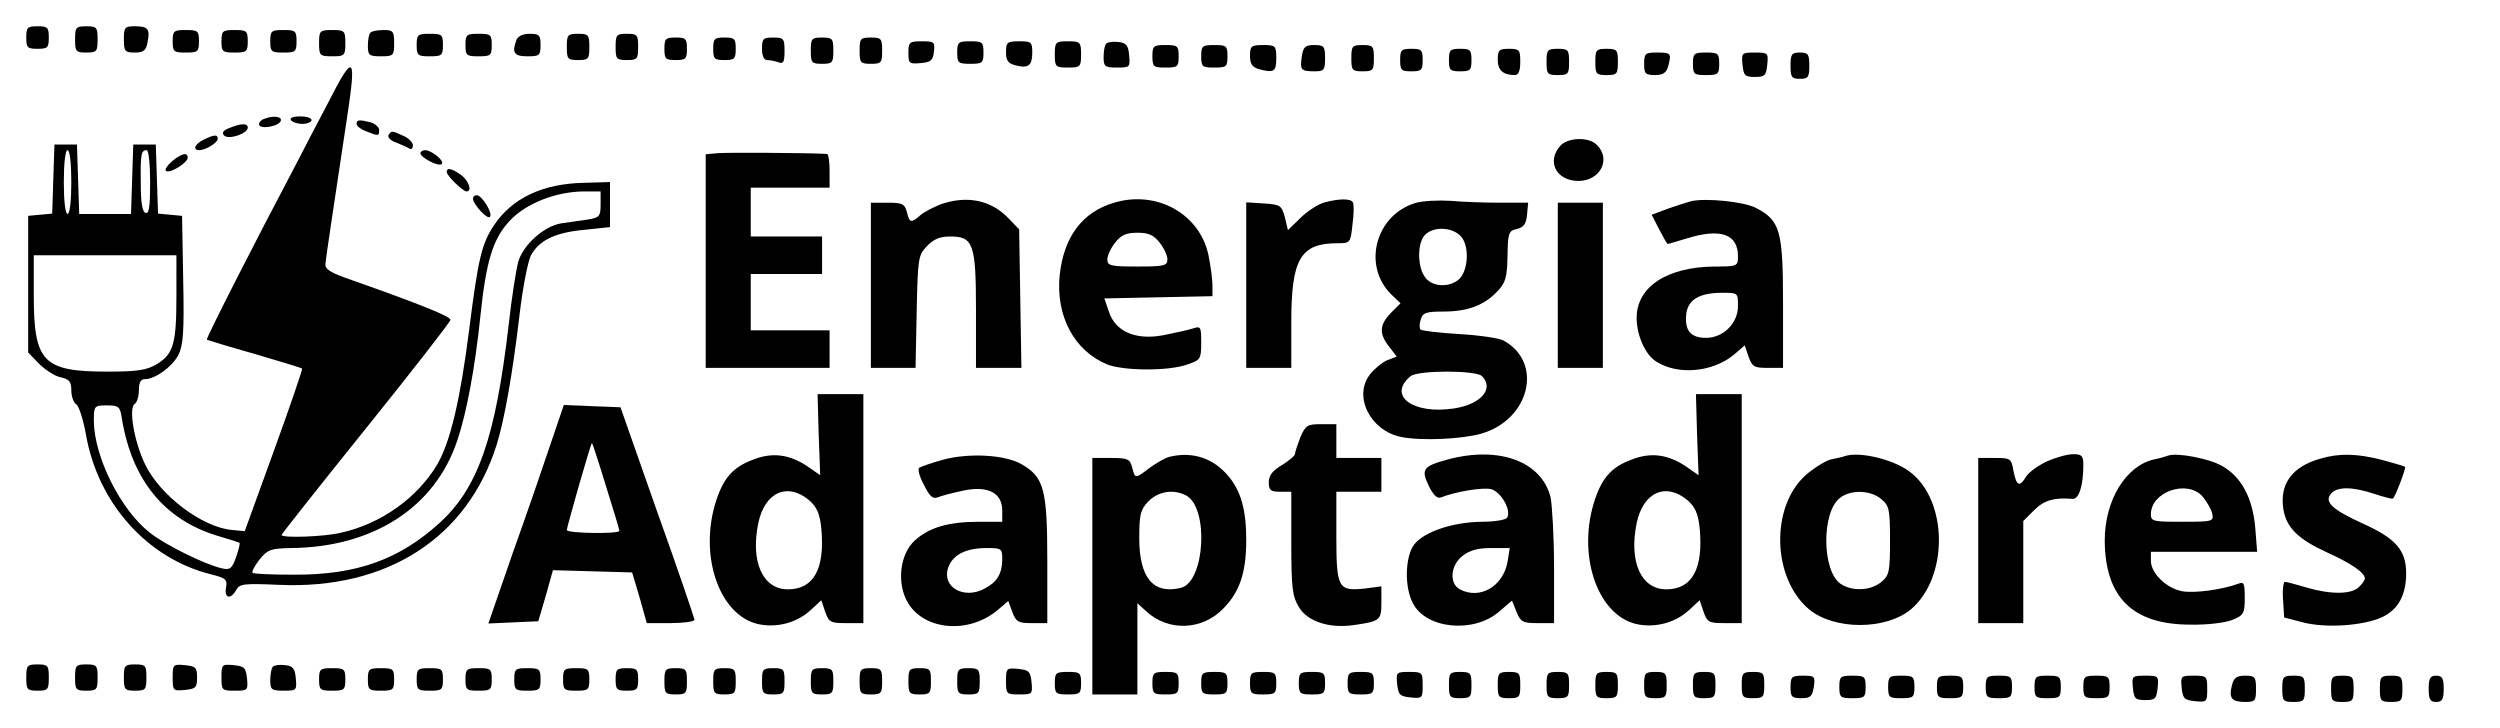 <?xml version="1.0" standalone="no"?>
<!DOCTYPE svg PUBLIC "-//W3C//DTD SVG 20010904//EN"
 "http://www.w3.org/TR/2001/REC-SVG-20010904/DTD/svg10.dtd">
<svg version="1.0" xmlns="http://www.w3.org/2000/svg"
 width="666pt" height="194pt" viewBox="0 0 666 194"
 preserveAspectRatio="xMidYMid meet">

<g transform="translate(0,194) scale(0.1,-0.1)"
fill="#000000" stroke="none">
<path d="M70 1840 c0 -27 3 -30 30 -30 27 0 30 3 30 30 0 27 -3 30 -30 30 -27
0 -30 -3 -30 -30z"/>
<path d="M200 1835 c0 -32 2 -35 30 -35 28 0 30 3 30 35 0 32 -2 35 -30 35
-28 0 -30 -3 -30 -35z"/>
<path d="M330 1835 c0 -32 3 -35 29 -35 23 0 30 5 34 27 7 36 2 43 -34 43 -27
0 -29 -3 -29 -35z"/>
<path d="M460 1830 c0 -28 3 -30 35 -30 32 0 35 2 35 30 0 28 -3 30 -35 30
-32 0 -35 -2 -35 -30z"/>
<path d="M590 1830 c0 -28 3 -30 35 -30 32 0 35 2 35 30 0 28 -3 30 -35 30
-32 0 -35 -2 -35 -30z"/>
<path d="M720 1830 c0 -28 3 -30 35 -30 32 0 35 2 35 30 0 28 -3 30 -35 30
-32 0 -35 -2 -35 -30z"/>
<path d="M850 1825 c0 -33 2 -35 35 -35 33 0 35 2 35 35 0 33 -2 35 -35 35
-33 0 -35 -2 -35 -35z"/>
<path d="M987 1853 c-4 -3 -7 -19 -7 -35 0 -25 3 -28 35 -28 33 0 35 2 35 35
0 32 -3 35 -28 35 -16 0 -32 -3 -35 -7z"/>
<path d="M1110 1820 c0 -28 3 -30 35 -30 32 0 35 2 35 30 0 28 -3 30 -35 30
-32 0 -35 -2 -35 -30z"/>
<path d="M1240 1820 c0 -28 3 -30 35 -30 32 0 35 2 35 30 0 28 -3 30 -35 30
-32 0 -35 -2 -35 -30z"/>
<path d="M1376 1834 c-13 -34 -7 -44 29 -44 32 0 35 2 35 30 0 26 -3 30 -29
30 -17 0 -31 -6 -35 -16z"/>
<path d="M1510 1815 c0 -32 2 -35 30 -35 28 0 30 3 30 35 0 32 -2 35 -30 35
-28 0 -30 -3 -30 -35z"/>
<path d="M1640 1815 c0 -32 2 -35 30 -35 28 0 30 3 30 35 0 32 -2 35 -30 35
-28 0 -30 -3 -30 -35z"/>
<path d="M1770 1810 c0 -27 3 -30 30 -30 27 0 30 3 30 30 0 27 -3 30 -30 30
-27 0 -30 -3 -30 -30z"/>
<path d="M1900 1810 c0 -27 3 -30 30 -30 27 0 30 3 30 30 0 27 -3 30 -30 30
-27 0 -30 -3 -30 -30z"/>
<path d="M2030 1810 c0 -19 5 -30 14 -30 8 0 21 -3 30 -6 13 -5 16 1 16 30 0
33 -2 36 -30 36 -27 0 -30 -3 -30 -30z"/>
<path d="M2160 1805 c0 -32 2 -35 30 -35 28 0 30 3 30 35 0 32 -2 35 -30 35
-28 0 -30 -3 -30 -35z"/>
<path d="M2290 1805 c0 -32 2 -35 30 -35 28 0 30 3 30 35 0 32 -2 35 -30 35
-28 0 -30 -3 -30 -35z"/>
<path d="M2420 1799 c0 -28 2 -30 33 -27 27 2 33 8 35 31 3 25 1 27 -32 27
-33 0 -36 -2 -36 -31z"/>
<path d="M2550 1800 c0 -28 3 -30 35 -30 32 0 35 2 35 30 0 28 -3 30 -35 30
-32 0 -35 -2 -35 -30z"/>
<path d="M2680 1801 c0 -23 6 -30 25 -35 35 -9 45 -1 45 35 0 27 -3 29 -35 29
-32 0 -35 -3 -35 -29z"/>
<path d="M2810 1795 c0 -33 2 -35 35 -35 33 0 35 2 35 35 0 33 -2 35 -35 35
-33 0 -35 -2 -35 -35z"/>
<path d="M2947 1824 c-4 -4 -7 -20 -7 -36 0 -25 3 -28 36 -28 34 0 35 1 32 33
-2 26 -8 33 -28 35 -14 2 -29 0 -33 -4z"/>
<path d="M3070 1790 c0 -28 3 -30 35 -30 32 0 35 2 35 30 0 28 -3 30 -35 30
-32 0 -35 -2 -35 -30z"/>
<path d="M3200 1790 c0 -28 3 -30 35 -30 32 0 35 2 35 30 0 28 -3 30 -35 30
-32 0 -35 -2 -35 -30z"/>
<path d="M3330 1791 c0 -21 6 -30 23 -35 41 -11 47 -7 47 29 0 33 -2 35 -35
35 -32 0 -35 -3 -35 -29z"/>
<path d="M3468 1790 c-5 -36 -3 -40 34 -40 25 0 28 3 28 35 0 32 -3 35 -29 35
-24 0 -29 -5 -33 -30z"/>
<path d="M3600 1785 c0 -32 2 -35 30 -35 28 0 30 3 30 35 0 32 -2 35 -30 35
-28 0 -30 -3 -30 -35z"/>
<path d="M3730 1780 c0 -27 3 -30 30 -30 27 0 30 3 30 30 0 27 -3 30 -30 30
-27 0 -30 -3 -30 -30z"/>
<path d="M3860 1780 c0 -27 3 -30 30 -30 27 0 30 3 30 30 0 27 -3 30 -30 30
-27 0 -30 -3 -30 -30z"/>
<path d="M3990 1781 c0 -28 14 -41 46 -41 9 0 14 11 14 35 0 32 -2 35 -30 35
-26 0 -30 -3 -30 -29z"/>
<path d="M4120 1775 c0 -32 2 -35 30 -35 28 0 30 3 30 35 0 32 -2 35 -30 35
-28 0 -30 -3 -30 -35z"/>
<path d="M4250 1775 c0 -32 2 -35 30 -35 28 0 30 3 30 35 0 32 -2 35 -30 35
-28 0 -30 -3 -30 -35z"/>
<path d="M4380 1770 c0 -26 3 -30 29 -30 21 0 30 6 35 23 9 35 8 37 -29 37
-32 0 -35 -2 -35 -30z"/>
<path d="M4510 1770 c0 -28 3 -30 35 -30 32 0 35 2 35 30 0 28 -3 30 -35 30
-32 0 -35 -2 -35 -30z"/>
<path d="M4642 1768 c3 -29 6 -33 33 -33 27 0 30 4 33 33 3 31 2 32 -33 32
-35 0 -36 -1 -33 -32z"/>
<path d="M4770 1765 c0 -31 3 -35 25 -35 22 0 25 4 25 35 0 31 -3 35 -25 35
-22 0 -25 -4 -25 -35z"/>
<path d="M875 1668 c-27 -51 -65 -124 -85 -163 -112 -212 -242 -467 -239 -470
2 -1 60 -19 128 -38 68 -20 124 -37 126 -39 1 -2 -32 -100 -75 -218 l-78 -215
-32 3 c-80 6 -194 92 -234 176 -29 61 -44 150 -27 160 6 4 11 20 11 37 0 20 5
29 16 29 27 0 72 32 89 64 13 26 16 60 13 201 l-3 170 -32 3 -32 3 -3 92 -3
92 -30 0 -30 0 -3 -92 -3 -93 -69 0 -69 0 -3 93 -3 92 -30 0 -30 0 -3 -92 -3
-92 -32 -3 -32 -3 0 -182 0 -182 29 -30 c16 -16 42 -33 57 -36 24 -5 29 -12
29 -35 0 -16 6 -33 13 -37 7 -4 19 -41 26 -81 32 -183 164 -330 333 -372 40
-10 44 -14 40 -36 -5 -28 13 -32 27 -6 9 17 21 18 114 14 288 -13 502 125 580
373 21 67 43 193 61 346 8 70 22 141 30 158 22 41 65 62 145 69 l66 7 0 60 0
60 -69 -2 c-110 -2 -192 -41 -240 -113 -33 -50 -42 -88 -66 -277 -24 -189 -50
-299 -85 -360 -53 -89 -149 -158 -256 -182 -44 -11 -159 -15 -159 -6 0 2 101
130 225 284 124 154 225 284 225 289 0 9 -79 41 -266 107 -53 18 -69 28 -67
42 1 17 27 186 58 393 25 164 17 170 -50 38z m-685 -213 c0 -50 -4 -85 -10
-85 -6 0 -10 35 -10 85 0 50 4 85 10 85 6 0 10 -35 10 -85z m210 -1 c0 -64 -3
-85 -12 -81 -9 2 -13 28 -13 78 -1 79 1 89 16 89 5 0 9 -39 9 -86z m1200 -59
c0 -31 -3 -35 -35 -40 -19 -3 -51 -7 -70 -10 -47 -8 -102 -58 -115 -104 -5
-20 -17 -95 -25 -167 -35 -301 -82 -435 -185 -528 -107 -97 -220 -137 -383
-137 -60 0 -112 2 -114 5 -3 3 5 18 18 35 22 27 30 30 84 31 220 2 384 109
443 286 25 73 48 197 62 334 15 144 33 204 78 252 43 46 122 77 195 78 l47 0
0 -35z m-1130 -244 c0 -127 -8 -154 -52 -181 -27 -16 -51 -20 -131 -20 -173 0
-197 25 -197 205 l0 105 190 0 190 0 0 -109z m-145 -328 c27 -162 113 -267
253 -310 31 -9 59 -18 60 -19 2 -1 -2 -18 -9 -38 -11 -31 -16 -35 -38 -30 -45
10 -152 63 -192 95 -78 61 -148 202 -149 297 0 41 1 42 35 42 32 0 35 -3 40
-37z"/>
<path d="M703 1623 c-7 -2 -13 -9 -13 -14 0 -15 53 -6 58 9 4 12 -21 15 -45 5z"/>
<path d="M775 1620 c3 -5 17 -10 31 -10 13 0 24 5 24 10 0 6 -14 10 -31 10
-17 0 -28 -4 -24 -10z"/>
<path d="M950 1610 c0 -6 12 -15 26 -20 33 -13 34 -13 34 4 0 7 -10 16 -22 20
-32 8 -38 7 -38 -4z"/>
<path d="M611 1599 c-16 -6 -21 -13 -14 -20 12 -12 63 5 63 21 0 12 -17 12
-49 -1z"/>
<path d="M1035 1580 c-3 -6 6 -15 21 -20 15 -6 31 -13 35 -16 5 -3 9 1 9 9 0
7 -11 19 -25 25 -31 14 -32 15 -40 2z"/>
<path d="M543 1568 c-24 -11 -31 -28 -12 -28 17 0 49 20 49 30 0 12 -9 12 -37
-2z"/>
<path d="M4157 1552 c-38 -42 -11 -94 48 -94 58 0 88 58 49 96 -21 22 -77 20
-97 -2z"/>
<path d="M1120 1532 c0 -12 49 -37 57 -29 8 8 -26 36 -44 37 -7 0 -13 -4 -13
-8z"/>
<path d="M1913 1532 l-33 -3 0 -285 0 -284 165 0 165 0 0 50 0 50 -105 0 -105
0 0 75 0 75 95 0 95 0 0 50 0 50 -95 0 -95 0 0 65 0 65 105 0 105 0 0 45 c0
25 -3 45 -7 45 -60 3 -266 4 -290 2z"/>
<path d="M459 1511 c-13 -11 -21 -23 -17 -26 9 -9 58 21 58 35 0 15 -15 12
-41 -9z"/>
<path d="M1190 1482 c0 -10 43 -52 53 -52 16 0 5 30 -15 44 -25 18 -38 20 -38
8z"/>
<path d="M1260 1411 c0 -15 38 -56 45 -49 9 9 -21 58 -35 58 -6 0 -10 -4 -10
-9z"/>
<path d="M2507 1396 c-21 -8 -46 -21 -56 -30 -24 -21 -28 -20 -35 9 -6 22 -12
25 -51 25 l-45 0 0 -220 0 -220 59 0 60 0 3 149 c3 142 4 151 27 175 18 19 35
26 62 26 62 0 69 -19 69 -197 l0 -153 61 0 60 0 -3 184 -3 185 -29 30 c-46 48
-110 61 -179 37z"/>
<path d="M2968 1400 c-85 -25 -134 -91 -145 -193 -11 -109 39 -202 127 -238
44 -17 163 -18 213 0 35 12 37 14 37 58 0 42 -1 45 -22 38 -13 -4 -48 -12 -79
-18 -74 -14 -128 10 -145 63 l-12 35 144 3 144 3 0 29 c0 16 -5 53 -11 82 -24
109 -138 172 -251 138z m121 -106 c12 -15 21 -35 21 -45 0 -17 -9 -19 -80 -19
-71 0 -80 2 -80 19 0 10 9 30 21 45 16 20 29 26 59 26 30 0 43 -6 59 -26z"/>
<path d="M3526 1400 c-16 -5 -44 -23 -62 -41 l-33 -32 -8 34 c-9 32 -12 34
-56 37 l-47 3 0 -220 0 -221 60 0 60 0 0 121 c0 169 24 211 123 211 34 0 35 1
40 50 4 28 4 55 1 59 -6 11 -39 10 -78 -1z"/>
<path d="M3770 1399 c-105 -32 -141 -165 -65 -242 l26 -25 -26 -26 c-30 -31
-32 -55 -4 -90 l20 -26 -24 -9 c-13 -5 -34 -22 -47 -38 -46 -58 0 -150 82
-167 55 -11 163 -6 215 9 129 38 165 190 58 248 -11 6 -64 14 -117 17 -54 3
-100 9 -104 12 -3 4 -3 16 1 27 5 18 14 21 61 21 64 0 109 17 144 55 21 22 25
37 26 93 1 62 3 67 25 72 18 4 25 14 27 38 l3 32 -74 0 c-41 0 -101 2 -133 5
-32 2 -75 0 -94 -6z m126 -94 c20 -31 13 -94 -13 -112 -27 -20 -70 -16 -87 9
-21 29 -20 92 0 112 25 26 81 20 100 -9z m52 -367 c33 -33 -2 -75 -74 -86
-110 -17 -179 34 -116 86 21 16 174 16 190 0z"/>
<path d="M4505 1404 c-11 -3 -39 -12 -62 -20 l-43 -16 20 -39 c11 -21 21 -39
23 -39 1 0 24 7 51 15 91 28 136 11 136 -48 0 -26 -2 -27 -62 -27 -127 -1
-208 -54 -208 -137 0 -46 23 -98 52 -116 57 -37 150 -29 207 18 l29 25 10 -30
c10 -27 15 -30 51 -30 l41 0 0 173 c0 193 -8 220 -72 253 -32 17 -135 27 -173
18z m125 -279 c0 -46 -39 -85 -85 -85 -41 0 -57 19 -53 62 4 39 34 58 96 58
42 0 42 0 42 -35z"/>
<path d="M4150 1180 l0 -220 60 0 60 0 0 220 0 220 -60 0 -60 0 0 -220z"/>
<path d="M2181 782 l4 -108 -33 23 c-49 33 -95 39 -147 18 -54 -20 -80 -51
-100 -118 -43 -147 16 -304 122 -321 49 -8 99 7 134 40 l27 25 10 -30 c10 -29
15 -31 56 -31 l46 0 0 305 0 305 -61 0 -61 0 3 -108z m-25 -175 c20 -18 28
-35 32 -75 10 -107 -20 -162 -89 -162 -67 0 -100 73 -79 176 17 83 78 110 136
61z"/>
<path d="M4521 782 l4 -108 -33 23 c-49 33 -95 39 -147 18 -54 -20 -80 -51
-100 -118 -43 -147 16 -304 122 -321 49 -8 99 7 134 40 l27 25 10 -30 c10 -29
15 -31 56 -31 l46 0 0 305 0 305 -61 0 -61 0 3 -108z m-25 -175 c20 -18 28
-35 32 -75 10 -107 -20 -162 -89 -162 -67 0 -100 73 -79 176 17 83 78 110 136
61z"/>
<path d="M1467 758 c-19 -57 -64 -188 -101 -291 l-65 -188 66 3 67 3 20 68 19
68 106 -3 105 -3 20 -67 19 -68 63 0 c35 0 64 4 64 9 0 4 -44 134 -99 287
l-98 279 -76 3 -75 3 -35 -103z m147 -112 c20 -63 36 -117 36 -120 0 -9 -140
-7 -140 2 0 8 64 232 67 232 1 0 18 -51 37 -114z"/>
<path d="M3464 775 c-7 -19 -14 -39 -14 -44 0 -5 -16 -18 -35 -30 -25 -15 -35
-27 -35 -46 0 -21 5 -25 30 -25 l30 0 0 -137 c0 -119 3 -142 20 -170 23 -39
82 -58 148 -48 69 10 72 13 72 60 l0 43 -45 -6 c-70 -7 -75 1 -75 139 l0 119
60 0 60 0 0 45 0 45 -60 0 -60 0 0 45 0 45 -41 0 c-36 0 -41 -3 -55 -35z"/>
<path d="M2511 715 c-29 -8 -57 -18 -62 -21 -5 -3 0 -23 12 -45 15 -31 24 -39
37 -34 9 4 40 12 68 18 66 14 104 -6 104 -53 l0 -30 -62 0 c-81 0 -132 -15
-170 -49 -42 -37 -50 -118 -18 -169 45 -72 162 -81 238 -17 l28 24 11 -30 c10
-26 16 -29 52 -29 l41 0 0 168 c0 188 -9 221 -68 255 -44 26 -142 31 -211 12z
m159 -267 c-1 -37 -14 -59 -47 -76 -55 -30 -115 4 -97 56 12 34 47 52 102 52
41 0 42 -1 42 -32z"/>
<path d="M3115 723 c-11 -3 -34 -16 -52 -29 -39 -30 -39 -30 -47 1 -6 22 -11
25 -56 25 l-50 0 0 -315 0 -315 60 0 60 0 0 122 0 121 23 -21 c59 -55 150 -52
207 8 43 44 60 96 60 181 0 81 -14 130 -47 170 -41 49 -96 67 -158 52z m45
-103 c61 -33 50 -230 -14 -246 -74 -18 -111 27 -111 132 0 63 3 76 24 98 26
27 67 34 101 16z"/>
<path d="M3857 716 c-66 -18 -72 -26 -51 -70 13 -26 23 -35 33 -31 41 16 111
27 133 22 27 -7 55 -57 43 -76 -3 -6 -34 -11 -68 -11 -78 -1 -154 -27 -180
-61 -24 -33 -26 -113 -3 -156 35 -69 163 -81 230 -22 l34 29 12 -30 c11 -27
17 -30 56 -30 l44 0 0 148 c0 81 -5 164 -9 186 -23 96 -136 139 -274 102z
m159 -273 c-12 -66 -74 -101 -127 -73 -29 16 -25 64 7 89 19 15 41 21 76 21
l50 0 -6 -37z"/>
<path d="M4915 725 c-5 -2 -22 -6 -38 -9 -15 -4 -45 -23 -67 -42 -94 -85 -89
-274 9 -357 67 -56 205 -56 272 0 100 85 99 289 -3 366 -43 33 -134 55 -173
42z m96 -114 c22 -18 24 -27 24 -111 0 -84 -2 -93 -24 -111 -28 -23 -78 -25
-108 -4 -49 34 -51 189 -2 228 28 23 81 22 110 -2z"/>
<path d="M5453 711 c-23 -11 -48 -29 -55 -40 -18 -30 -26 -26 -34 14 -6 34 -8
35 -50 35 l-44 0 0 -220 0 -220 60 0 60 0 0 136 0 136 29 29 c27 27 54 34 102
30 17 -2 29 35 29 90 0 25 -4 29 -27 29 -16 0 -47 -9 -70 -19z"/>
<path d="M5775 726 c-5 -2 -22 -7 -37 -10 -75 -17 -131 -109 -131 -216 1 -151
74 -224 228 -224 46 -1 94 5 113 13 29 12 32 17 32 58 0 39 -2 44 -17 38 -44
-16 -117 -26 -150 -20 -42 8 -83 48 -83 81 l0 24 141 0 142 0 -5 64 c-7 80
-37 136 -89 165 -35 20 -121 36 -144 27z m92 -108 c11 -13 23 -33 26 -45 5
-22 3 -23 -79 -23 -78 0 -84 1 -84 20 0 60 96 93 137 48z"/>
<path d="M6181 718 c-75 -21 -109 -68 -98 -135 8 -49 40 -80 117 -115 64 -29
100 -54 100 -69 0 -4 -7 -15 -16 -23 -20 -20 -76 -20 -140 -1 -27 8 -53 15
-57 15 -4 0 -7 -21 -5 -47 l3 -48 50 -13 c61 -16 162 -9 211 14 43 20 64 59
64 117 0 61 -28 93 -115 132 -83 38 -104 58 -85 80 16 19 57 19 116 -1 25 -8
47 -14 49 -12 7 7 35 81 32 84 -1 2 -29 10 -62 19 -66 17 -114 18 -164 3z"/>
<path d="M70 135 c0 -32 2 -35 30 -35 28 0 30 3 30 35 0 32 -2 35 -30 35 -28
0 -30 -3 -30 -35z"/>
<path d="M200 135 c0 -32 2 -35 30 -35 28 0 30 3 30 35 0 32 -2 35 -30 35 -28
0 -30 -3 -30 -35z"/>
<path d="M330 135 c0 -32 2 -35 30 -35 28 0 30 3 30 35 0 32 -2 35 -30 35 -28
0 -30 -3 -30 -35z"/>
<path d="M460 135 c0 -35 1 -36 33 -33 28 3 32 6 32 33 0 27 -4 30 -32 33 -32
3 -33 2 -33 -33z"/>
<path d="M590 136 c0 -35 1 -36 36 -36 34 0 35 1 32 33 -3 28 -7 32 -35 35
-32 3 -33 2 -33 -32z"/>
<path d="M727 164 c-4 -4 -7 -20 -7 -36 0 -25 3 -28 36 -28 34 0 35 1 32 33
-2 26 -8 33 -28 35 -14 2 -29 0 -33 -4z"/>
<path d="M850 130 c0 -28 3 -30 35 -30 32 0 35 2 35 30 0 28 -3 30 -35 30 -32
0 -35 -2 -35 -30z"/>
<path d="M980 130 c0 -28 3 -30 35 -30 32 0 35 2 35 30 0 28 -3 30 -35 30 -32
0 -35 -2 -35 -30z"/>
<path d="M1110 130 c0 -28 3 -30 35 -30 32 0 35 2 35 30 0 28 -3 30 -35 30
-32 0 -35 -2 -35 -30z"/>
<path d="M1240 130 c0 -28 3 -30 35 -30 32 0 35 2 35 30 0 28 -3 30 -35 30
-32 0 -35 -2 -35 -30z"/>
<path d="M1370 130 c0 -28 3 -30 35 -30 32 0 35 2 35 30 0 28 -3 30 -35 30
-32 0 -35 -2 -35 -30z"/>
<path d="M1500 130 c0 -28 3 -30 35 -30 32 0 35 2 35 30 0 28 -3 30 -35 30
-32 0 -35 -2 -35 -30z"/>
<path d="M1640 130 c0 -27 3 -30 30 -30 27 0 30 3 30 30 0 27 -3 30 -30 30
-27 0 -30 -3 -30 -30z"/>
<path d="M1770 125 c0 -32 2 -35 30 -35 28 0 30 3 30 35 0 32 -2 35 -30 35
-28 0 -30 -3 -30 -35z"/>
<path d="M1900 125 c0 -32 2 -35 30 -35 28 0 30 3 30 35 0 32 -2 35 -30 35
-28 0 -30 -3 -30 -35z"/>
<path d="M2030 125 c0 -32 2 -35 30 -35 28 0 30 3 30 35 0 32 -2 35 -30 35
-28 0 -30 -3 -30 -35z"/>
<path d="M2160 125 c0 -32 2 -35 30 -35 28 0 30 3 30 35 0 32 -2 35 -30 35
-28 0 -30 -3 -30 -35z"/>
<path d="M2290 125 c0 -32 2 -35 30 -35 28 0 30 3 30 35 0 32 -2 35 -30 35
-28 0 -30 -3 -30 -35z"/>
<path d="M2420 125 c0 -32 2 -35 30 -35 28 0 30 3 30 35 0 32 -2 35 -30 35
-28 0 -30 -3 -30 -35z"/>
<path d="M2550 125 c0 -32 2 -35 30 -35 28 0 30 3 30 35 0 32 -2 35 -30 35
-28 0 -30 -3 -30 -35z"/>
<path d="M2680 126 c0 -35 1 -36 36 -36 34 0 35 1 32 33 -3 28 -7 32 -35 35
-32 3 -33 2 -33 -32z"/>
<path d="M2810 120 c0 -28 3 -30 35 -30 32 0 35 2 35 30 0 28 -3 30 -35 30
-32 0 -35 -2 -35 -30z"/>
<path d="M3070 120 c0 -28 3 -30 35 -30 32 0 35 2 35 30 0 28 -3 30 -35 30
-32 0 -35 -2 -35 -30z"/>
<path d="M3200 120 c0 -28 3 -30 35 -30 32 0 35 2 35 30 0 28 -3 30 -35 30
-32 0 -35 -2 -35 -30z"/>
<path d="M3330 120 c0 -28 3 -30 35 -30 32 0 35 2 35 30 0 28 -3 30 -35 30
-32 0 -35 -2 -35 -30z"/>
<path d="M3460 120 c0 -28 3 -30 35 -30 32 0 35 2 35 30 0 28 -3 30 -35 30
-32 0 -35 -2 -35 -30z"/>
<path d="M3590 120 c0 -28 3 -30 35 -30 32 0 35 2 35 30 0 28 -3 30 -35 30
-32 0 -35 -2 -35 -30z"/>
<path d="M3722 118 c3 -29 7 -33 36 -36 31 -3 32 -2 32 32 0 35 -1 36 -36 36
-34 0 -35 -1 -32 -32z"/>
<path d="M3860 115 c0 -32 2 -35 30 -35 28 0 30 3 30 35 0 32 -2 35 -30 35
-28 0 -30 -3 -30 -35z"/>
<path d="M3990 115 c0 -32 2 -35 30 -35 28 0 30 3 30 35 0 32 -2 35 -30 35
-28 0 -30 -3 -30 -35z"/>
<path d="M4120 115 c0 -32 2 -35 30 -35 28 0 30 3 30 35 0 32 -2 35 -30 35
-28 0 -30 -3 -30 -35z"/>
<path d="M4250 115 c0 -32 2 -35 30 -35 28 0 30 3 30 35 0 32 -2 35 -30 35
-28 0 -30 -3 -30 -35z"/>
<path d="M4380 115 c0 -32 2 -35 30 -35 28 0 30 3 30 35 0 32 -2 35 -30 35
-28 0 -30 -3 -30 -35z"/>
<path d="M4510 115 c0 -32 2 -35 30 -35 28 0 30 3 30 35 0 32 -2 35 -30 35
-28 0 -30 -3 -30 -35z"/>
<path d="M4640 115 c0 -32 2 -35 30 -35 28 0 30 3 30 35 0 32 -2 35 -30 35
-28 0 -30 -3 -30 -35z"/>
<path d="M4770 110 c0 -26 3 -30 29 -30 24 0 29 5 33 30 4 28 3 30 -29 30 -30
0 -33 -3 -33 -30z"/>
<path d="M4900 110 c0 -28 3 -30 35 -30 32 0 35 2 35 30 0 28 -3 30 -35 30
-32 0 -35 -2 -35 -30z"/>
<path d="M5030 110 c0 -28 3 -30 35 -30 32 0 35 2 35 30 0 28 -3 30 -35 30
-32 0 -35 -2 -35 -30z"/>
<path d="M5160 110 c0 -28 3 -30 35 -30 32 0 35 2 35 30 0 28 -3 30 -35 30
-32 0 -35 -2 -35 -30z"/>
<path d="M5290 110 c0 -28 3 -30 35 -30 32 0 35 2 35 30 0 28 -3 30 -35 30
-32 0 -35 -2 -35 -30z"/>
<path d="M5420 110 c0 -28 3 -30 35 -30 32 0 35 2 35 30 0 28 -3 30 -35 30
-32 0 -35 -2 -35 -30z"/>
<path d="M5550 110 c0 -28 3 -30 35 -30 32 0 35 2 35 30 0 28 -3 30 -35 30
-32 0 -35 -2 -35 -30z"/>
<path d="M5682 108 c3 -29 6 -33 33 -33 27 0 30 4 33 33 3 31 2 32 -33 32 -35
0 -36 -1 -33 -32z"/>
<path d="M5812 108 c3 -29 7 -33 36 -36 31 -3 32 -2 32 32 0 35 -1 36 -36 36
-34 0 -35 -1 -32 -32z"/>
<path d="M5946 115 c-9 -35 -1 -45 35 -45 27 0 29 3 29 35 0 32 -3 35 -29 35
-23 0 -30 -6 -35 -25z"/>
<path d="M6080 105 c0 -32 2 -35 30 -35 28 0 30 3 30 35 0 32 -2 35 -30 35
-28 0 -30 -3 -30 -35z"/>
<path d="M6210 105 c0 -32 2 -35 30 -35 28 0 30 3 30 35 0 32 -2 35 -30 35
-28 0 -30 -3 -30 -35z"/>
<path d="M6340 105 c0 -32 2 -35 30 -35 28 0 30 3 30 35 0 32 -2 35 -30 35
-28 0 -30 -3 -30 -35z"/>
<path d="M6470 105 c0 -28 4 -35 20 -35 16 0 20 7 20 35 0 28 -4 35 -20 35
-16 0 -20 -7 -20 -35z"/>
</g>
</svg>
